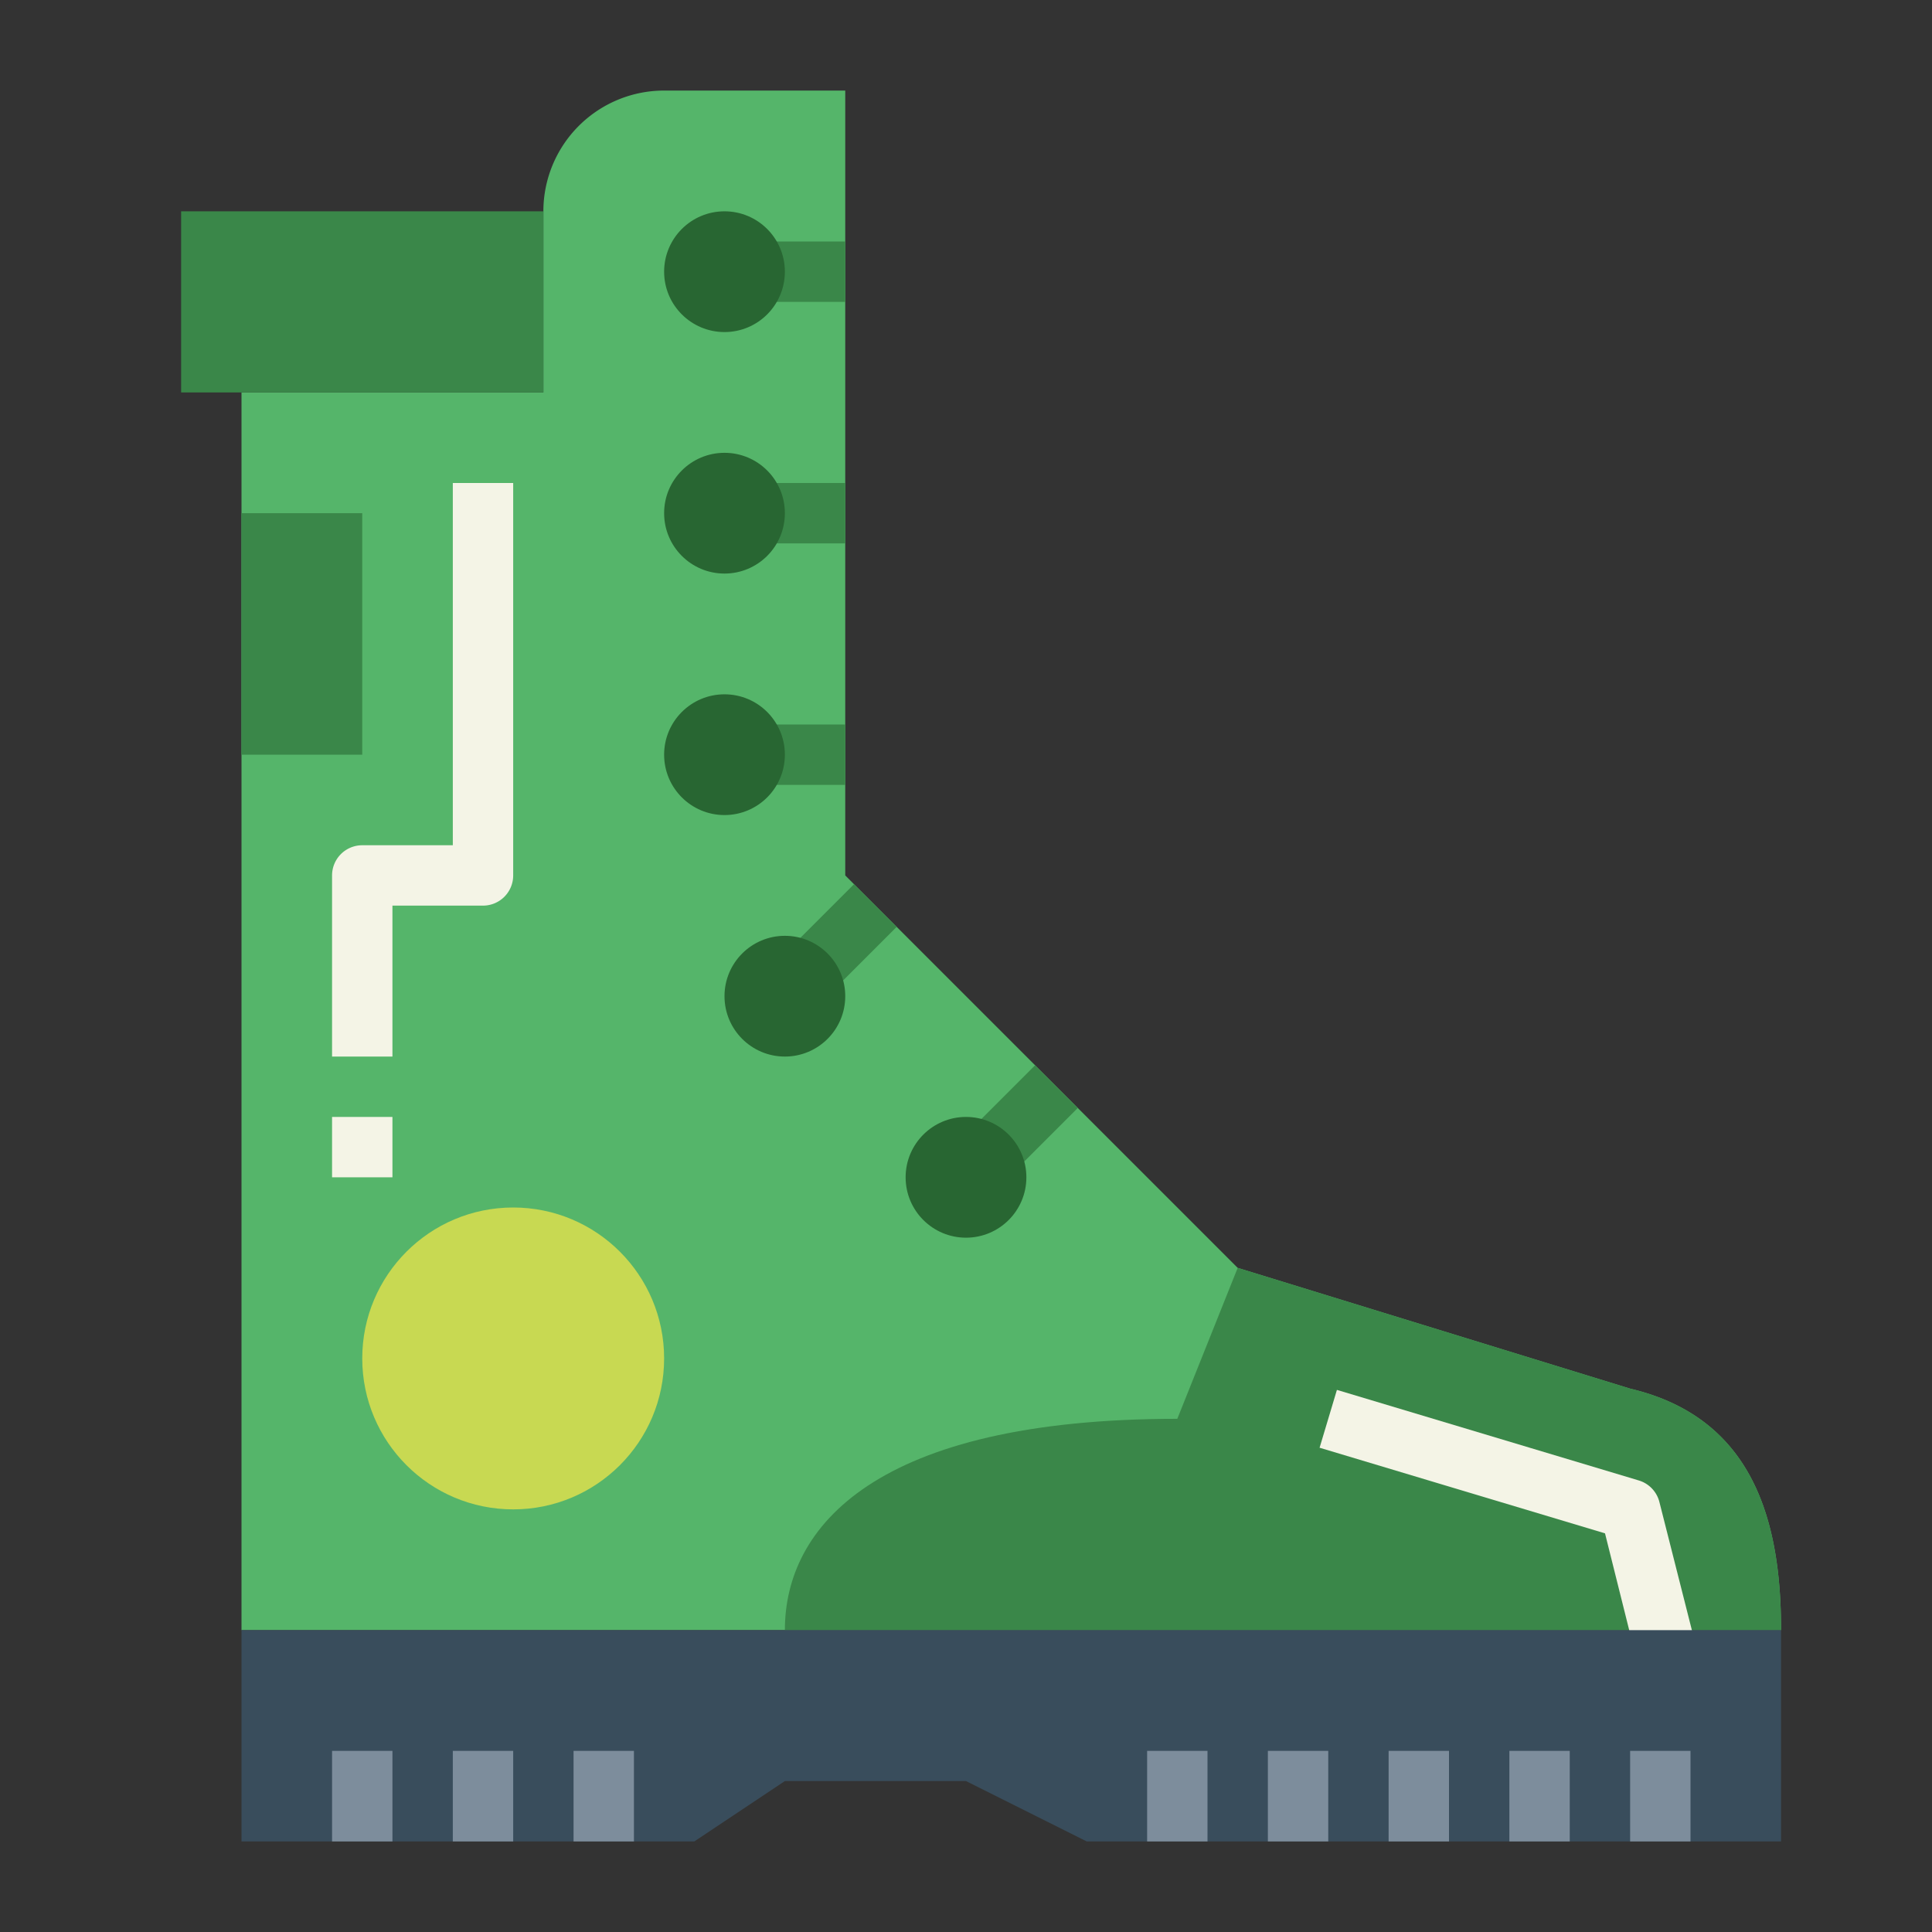 <svg height="512" viewBox="0 0 64 64" width="512" xmlns="http://www.w3.org/2000/svg"><rect x="0" y="0" width="64" height="64" fill="#333333" stroke="none"/><path d="m54 46-13-4-13-13v-26h-6a4 4 0 0 0 -4 4v6h-10v41h51c0-3.594-.906-7.031-5-8z" fill="#55b56a"/><path d="m54 46-13-4-2 5c-10 0-13 3.573-13 7h33c0-3.594-.906-7.031-5-8z" fill="#3a8749"/><path d="m54.03 54.243-.862-3.449-9.455-2.836.574-1.916 10 3a1 1 0 0 1 .683.715l1.137 4.486z" fill="#f4f4e6"/><path d="m6 7h12v6h-12z" fill="#3a8749"/><path d="m25 8h3v2h-3z" fill="#3a8749"/><path d="m25 16h3v2h-3z" fill="#3a8749"/><path d="m25 24h3v2h-3z" fill="#3a8749"/><path d="m26.586 30h2.828v2h-2.828z" fill="#3a8749" transform="matrix(.707 -.707 .707 .707 -13.719 28.879)"/><path d="m32.586 36h2.828v2h-2.828z" fill="#3a8749" transform="matrix(.707 -.707 .707 .707 -16.205 34.879)"/><circle cx="17" cy="45" fill="#c8d952" r="5"/><path d="m8 17h4v8h-4z" fill="#3a8749"/><path d="m13 35h-2v-6a1 1 0 0 1 1-1h3v-12h2v13a1 1 0 0 1 -1 1h-3z" fill="#f4f4e6"/><path d="m11 37h2v2h-2z" fill="#f4f4e6"/><circle cx="24" cy="9" fill="#286632" r="2"/><circle cx="24" cy="17" fill="#286632" r="2"/><circle cx="24" cy="25" fill="#286632" r="2"/><circle cx="26" cy="33" fill="#286632" r="2"/><circle cx="32" cy="39" fill="#286632" r="2"/><path d="m59 61h-23l-4-2h-6l-3 2h-15v-7h51z" fill="#394d5c"/><g fill="#7d8d9c"><path d="m11 58h2v3h-2z"/><path d="m15 58h2v3h-2z"/><path d="m19 58h2v3h-2z"/><path d="m38 58h2v3h-2z"/><path d="m42 58h2v3h-2z"/><path d="m46 58h2v3h-2z"/><path d="m50 58h2v3h-2z"/><path d="m54 58h2v3h-2z"/></g></svg>